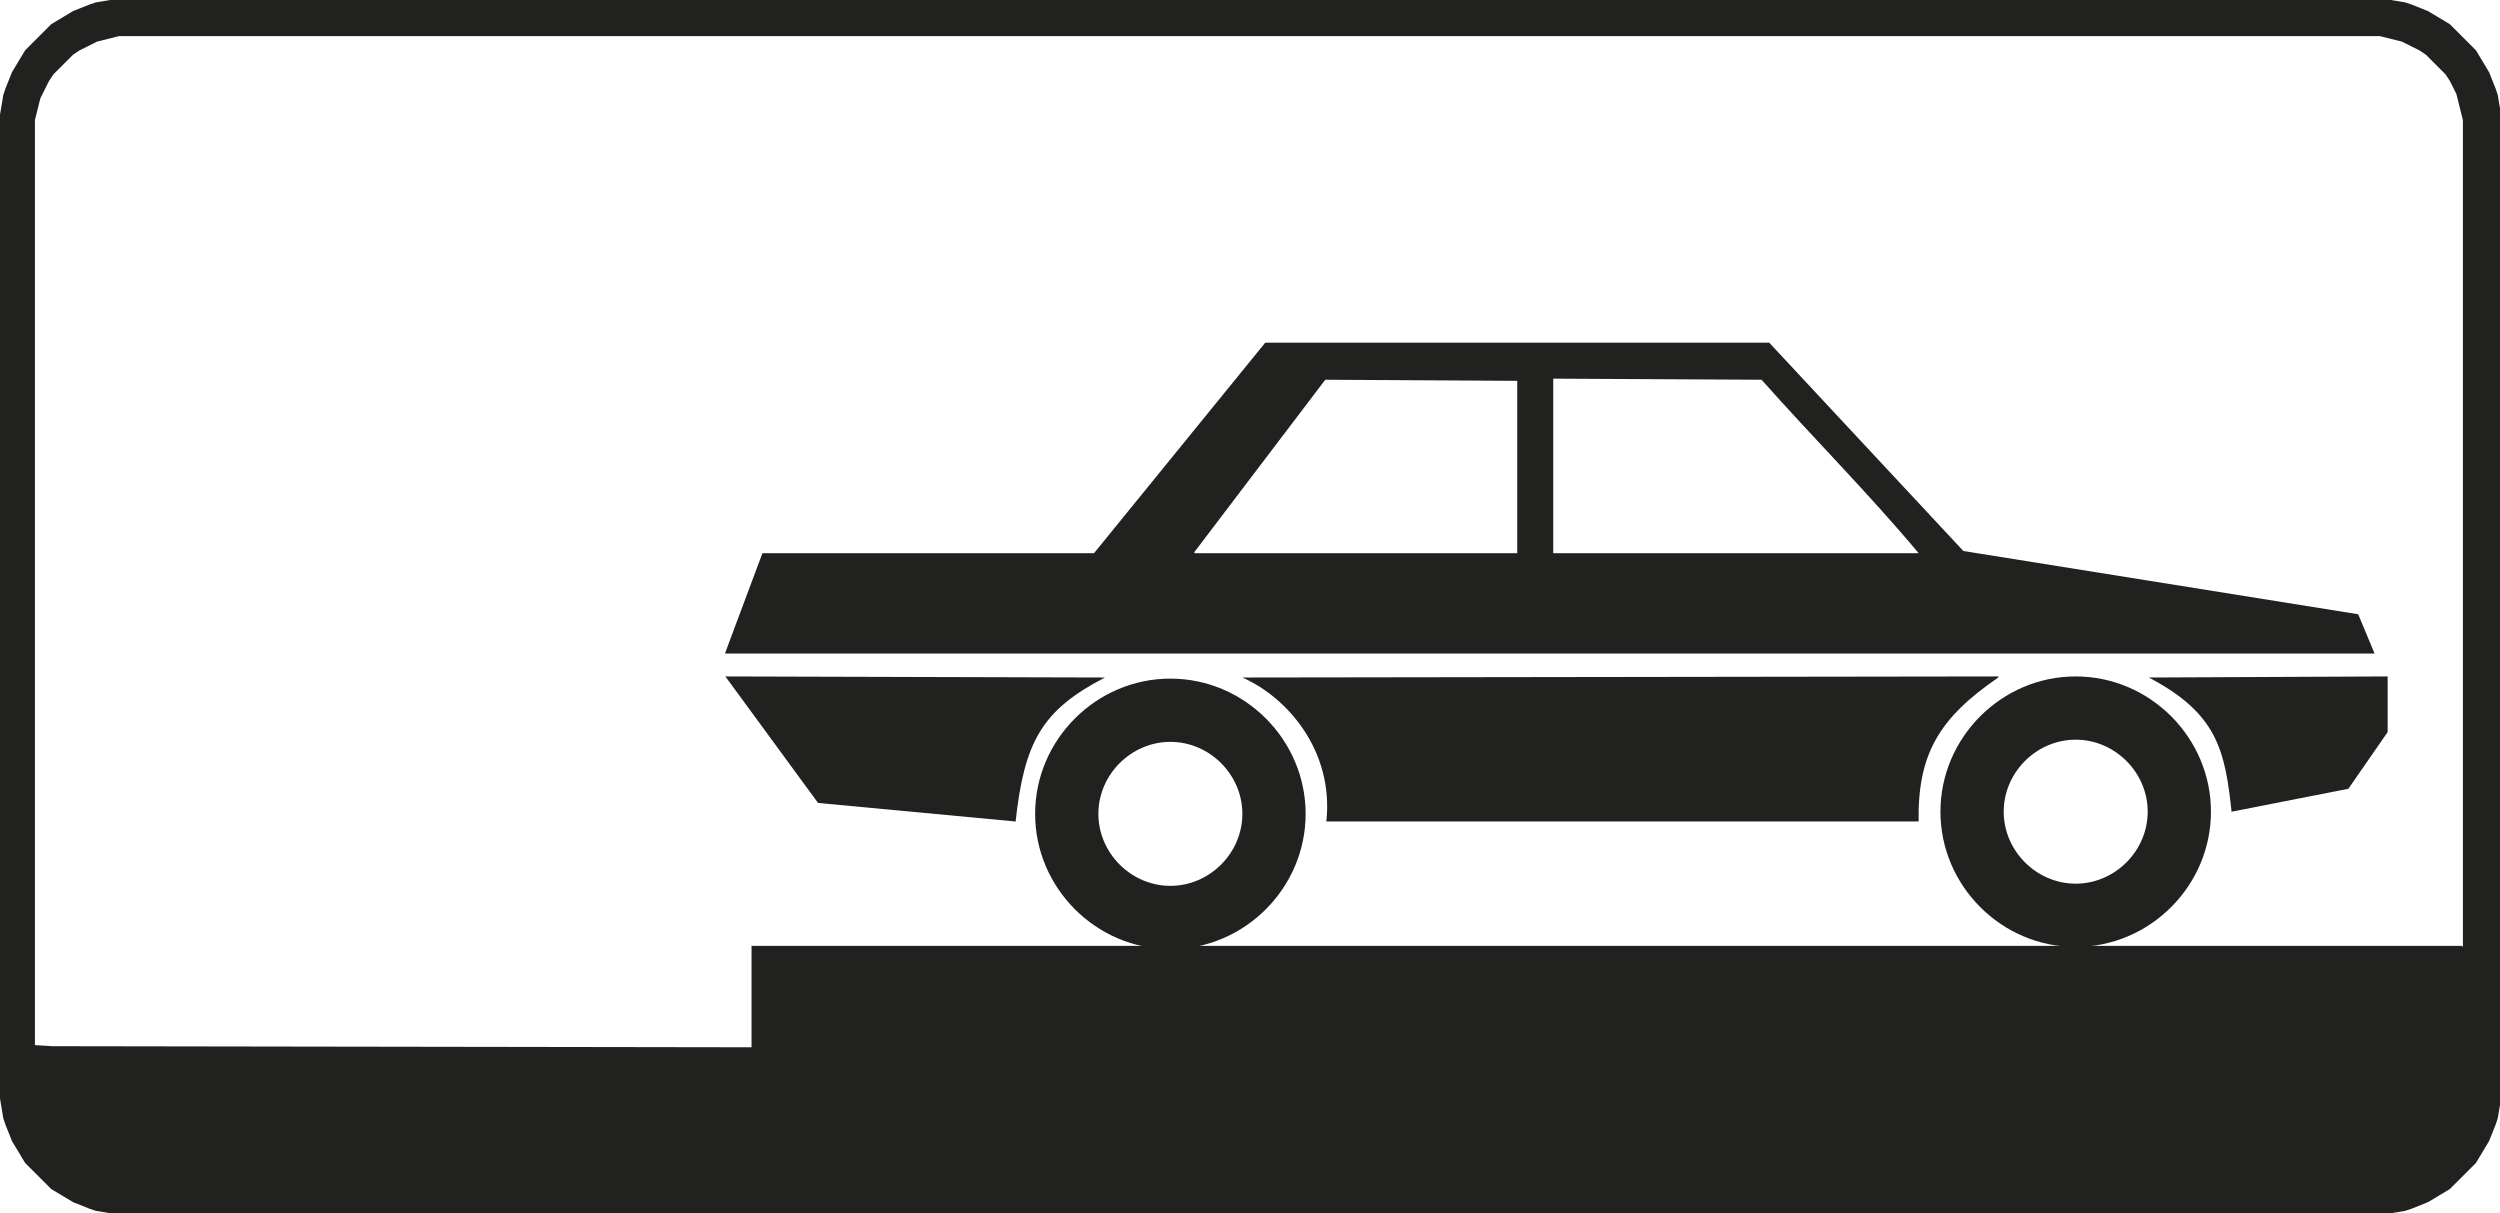 <?xml version="1.0" encoding="UTF-8"?>
<!DOCTYPE svg PUBLIC "-//W3C//DTD SVG 1.1//EN" "http://www.w3.org/Graphics/SVG/1.1/DTD/svg11.dtd">
<!-- Creator: CorelDRAW X6 -->
<svg xmlns="http://www.w3.org/2000/svg" xml:space="preserve" width="42.3mm" height="20.528mm" version="1.1" style="shape-rendering:geometricPrecision; text-rendering:geometricPrecision; image-rendering:optimizeQuality; fill-rule:evenodd; clip-rule:evenodd"
viewBox="0 0 2292 1112"
 xmlns:xlink="http://www.w3.org/1999/xlink">
 <defs>
  <style type="text/css">
   <![CDATA[
    .fil0 {fill:#212220}
   ]]>
  </style>
 </defs>
 <g id="Layer_x0020_1">
  <path class="fil0" d="M0 994l0 7 0 6 1 6 1 6 1 6 2 6 2 5 2 5 2 5 3 5 3 5 3 5 3 5 4 4 4 4 4 4 4 4 4 4 4 4 5 3 5 3 5 3 5 3 5 2 5 2 5 2 6 2 6 1 6 1 6 1 6 0 7 0 2055 0 7 0 6 0 6 -1 6 -1 6 -1 6 -2 5 -2 5 -2 5 -2 5 -3 5 -3 5 -3 5 -3 4 -4 4 -4 4 -4 4 -4 4 -4 4 -4 3 -5 3 -5 3 -5 3 -5 2 -5 2 -5 2 -5 2 -6 1 -6 1 -6 1 -6 0 -6 0 -7 0 -876 0 -7 0 -6 -1 -6 -1 -6 -1 -6 -2 -6 -2 -5 -2 -5 -2 -5 -3 -5 -3 -5 -3 -5 -3 -5 -4 -4 -4 -4 -4 -4 -4 -4 -4 -4 -4 -4 -5 -3 -5 -3 -5 -3 -5 -3 -5 -2 -5 -2 -5 -2 -6 -2 -6 -1 -6 -1 -6 -1 -6 0 -7 0 -2055 0 -7 0 -6 0 -6 1 -6 1 -6 1 -6 2 -5 2 -5 2 -5 2 -5 3 -5 3 -5 3 -5 3 -4 4 -4 4 -4 4 -4 4 -4 4 -4 4 -3 5 -3 5 -3 5 -3 5 -2 5 -2 5 -2 5 -2 6 -1 6 -1 6 -1 6 0 6 0 7 0 876zm2258 -126l0 -749 0 -5 0 -4 -1 -4 -1 -4 -1 -4 -1 -4 -1 -4 -1 -4 -2 -4 -2 -4 -2 -4 -2 -3 -2 -3 -3 -3 -3 -3 -3 -3 -3 -3 -3 -3 -3 -3 -3 -2 -3 -2 -4 -2 -4 -2 -4 -2 -4 -2 -4 -1 -4 -1 -4 -1 -4 -1 -4 -1 -4 0 -5 0 -2055 0 -5 0 -4 0 -4 1 -4 1 -4 1 -4 1 -4 1 -4 2 -4 2 -4 2 -4 2 -3 2 -3 2 -3 3 -3 3 -3 3 -3 3 -3 3 -3 3 -2 3 -2 3 -2 4 -2 4 -2 4 -2 4 -1 4 -1 4 -1 4 -1 4 -1 4 0 4 0 5 0 839 16 1 641 1 0 -93 1568 0z"/>
  <path class="fil0" d="M1832 620l-693 1c41,18 84,67 77,132l543 0c-1,-62 19,-95 73,-132z"/>
  <path class="fil0" d="M931 753l-181 -17 -85 -116 348 1c-58,30 -74,59 -82,133z"/>
  <path class="fil0" d="M2046 745c-6,-57 -13,-91 -76,-124l219 -1 0 51 -36 52 -107 21z"/>
  <path class="fil0" d="M1424 507l0 -160 191 1m0 0c47,53 98,104 144,159l-335 0m-759 91l34 -91 304 0 157 -193 462 0 178 191 362 58 15 36 -1512 0zm430 -92l120 -158 176 1 0 158 -296 0z"/>
  <path class="fil0" d="M1903 620c-68,0 -124,56 -124,124 0,68 56,124 124,124 68,0 124,-56 124,-124 0,-68 -56,-124 -124,-124zm0 58c-36,0 -66,30 -66,66 0,36 30,66 66,66 36,0 66,-30 66,-66 0,-36 -30,-66 -66,-66z"/>
  <path class="fil0" d="M1073 622c-68,0 -124,56 -124,124 0,68 56,124 124,124 68,0 124,-56 124,-124 0,-68 -56,-124 -124,-124zm0 58c-36,0 -66,30 -66,66 0,36 30,66 66,66 36,0 66,-30 66,-66 0,-36 -30,-66 -66,-66z"/>
 </g>
</svg>
